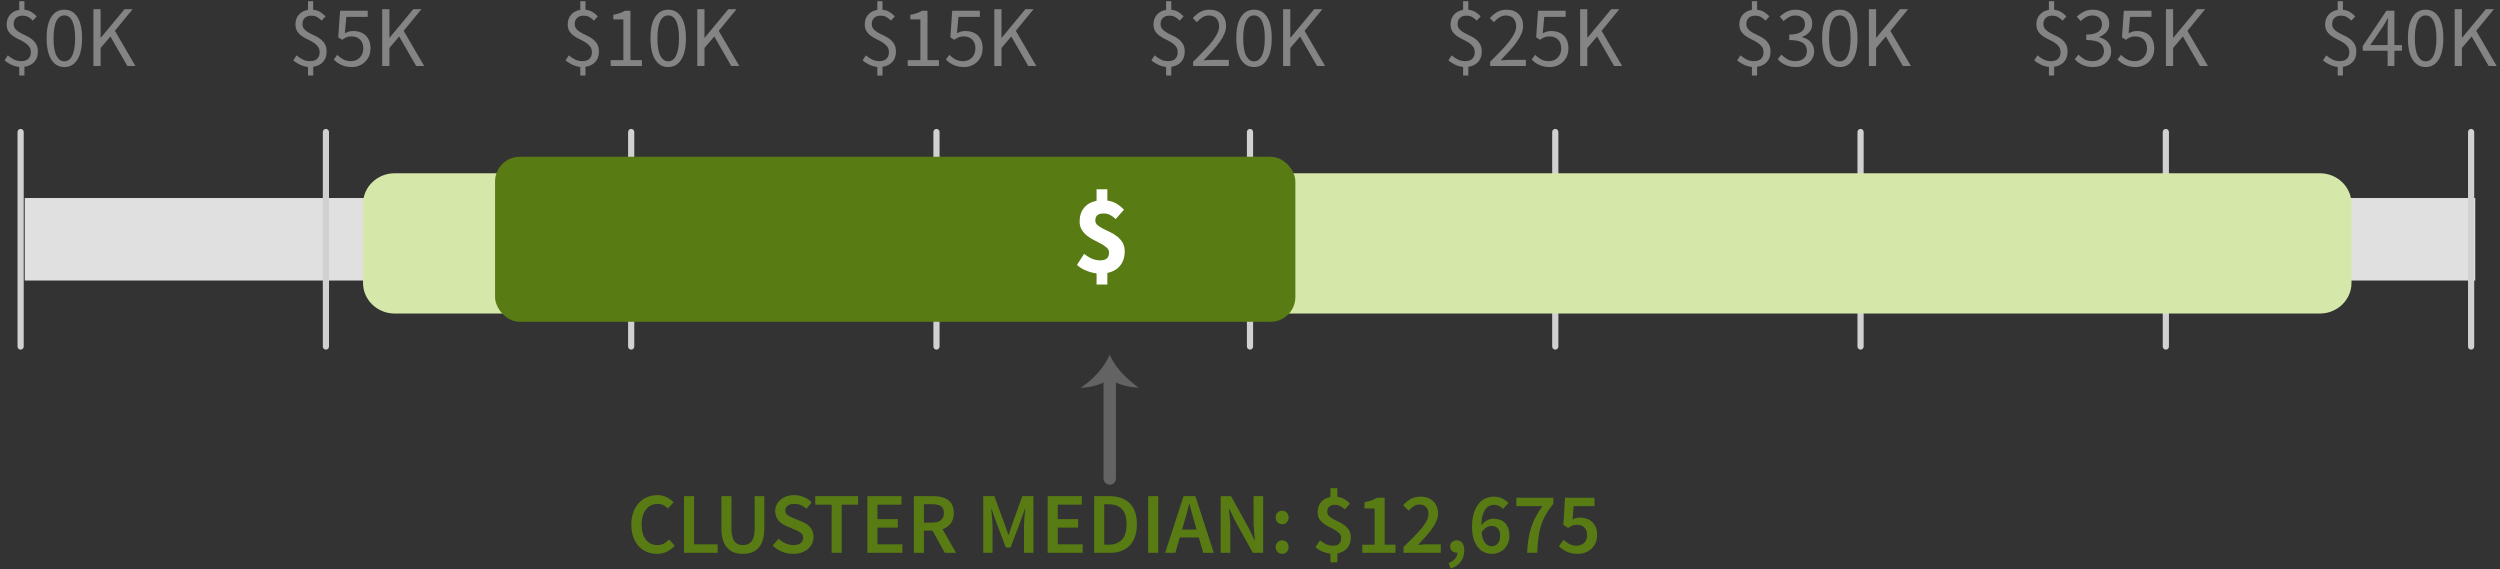 <?xml version="1.0" encoding="UTF-8"?>
<svg width="303px" height="69px" viewBox="0 0 303 69" version="1.1" xmlns="http://www.w3.org/2000/svg" xmlns:xlink="http://www.w3.org/1999/xlink">
    <rect x="0" y="0" width="303" height="69" fill="#333333" stroke="none"/>
    <!-- Generator: Sketch 59.1 (86144) - https://sketch.com -->
    <title>Income</title>
    <desc>Created with Sketch.</desc>
    <g id="Export-Outlined-SVG" stroke="none" stroke-width="1" fill="none" fill-rule="evenodd">
        <g id="7" transform="translate(-838, -216)">
            <g id="Income" transform="translate(838.546, 216.146)">
                <polygon id="Fill-1" fill="#E0E0E0" points="2.454 33.854 299.454 33.854 299.454 23.854 2.454 23.854"></polygon>
                <path d="M71.444,2.352 C71.248,2.163 71.057,2.016 70.872,1.911 C70.686,1.806 70.45,1.754 70.163,1.754 C69.841,1.754 69.586,1.844 69.397,2.026 C69.207,2.209 69.113,2.453 69.113,2.761 C69.113,3.014 69.185,3.22 69.328,3.381 C69.472,3.542 69.652,3.684 69.869,3.806 C70.086,3.929 70.322,4.048 70.578,4.163 C70.833,4.279 71.069,4.419 71.287,4.583 C71.504,4.748 71.684,4.951 71.827,5.192 C71.971,5.434 72.043,5.743 72.043,6.122 C72.043,6.626 71.897,7.038 71.607,7.361 C71.316,7.683 70.919,7.878 70.415,7.949 L70.415,9.009 L69.785,9.009 L69.785,7.97 C69.449,7.934 69.124,7.842 68.808,7.691 C68.493,7.541 68.224,7.364 68,7.161 L68.399,6.562 C68.623,6.759 68.87,6.925 69.139,7.061 C69.409,7.198 69.704,7.266 70.026,7.266 C70.419,7.266 70.711,7.168 70.903,6.972 C71.096,6.776 71.192,6.514 71.192,6.184 C71.192,5.904 71.12,5.672 70.977,5.486 C70.833,5.301 70.653,5.14 70.436,5.003 C70.219,4.867 69.983,4.739 69.727,4.62 C69.472,4.501 69.236,4.365 69.019,4.21 C68.801,4.056 68.621,3.869 68.478,3.649 C68.334,3.428 68.263,3.147 68.263,2.804 C68.263,2.334 68.401,1.944 68.677,1.633 C68.954,1.321 69.323,1.127 69.785,1.05 L69.785,1.42108547e-14 L70.415,1.42108547e-14 L70.415,1.04 C70.751,1.075 71.036,1.165 71.271,1.312 C71.505,1.46 71.717,1.634 71.906,1.837 L71.444,2.352 Z M73.472,7.14 L75.005,7.14 L75.005,2.205 L73.787,2.205 L73.787,1.649 C74.095,1.592 74.363,1.524 74.59,1.444 C74.818,1.363 75.022,1.267 75.204,1.155 L75.866,1.155 L75.866,7.14 L77.252,7.14 L77.252,7.854 L73.472,7.854 L73.472,7.14 Z M80.445,7.98 C79.766,7.98 79.238,7.679 78.86,7.077 C78.482,6.475 78.293,5.611 78.293,4.484 C78.293,3.356 78.482,2.499 78.86,1.911 C79.238,1.323 79.766,1.029 80.445,1.029 C81.118,1.029 81.642,1.323 82.02,1.911 C82.399,2.499 82.588,3.356 82.588,4.484 C82.588,5.611 82.399,6.475 82.02,7.077 C81.642,7.679 81.118,7.98 80.445,7.98 Z M80.445,7.287 C80.642,7.287 80.818,7.233 80.976,7.124 C81.133,7.016 81.27,6.848 81.385,6.62 C81.501,6.393 81.59,6.102 81.653,5.749 C81.716,5.395 81.748,4.974 81.748,4.484 C81.748,3.993 81.716,3.574 81.653,3.224 C81.59,2.873 81.501,2.588 81.385,2.368 C81.27,2.147 81.133,1.985 80.976,1.879 C80.818,1.774 80.642,1.722 80.445,1.722 C80.249,1.722 80.071,1.774 79.91,1.879 C79.749,1.985 79.611,2.147 79.495,2.368 C79.38,2.588 79.291,2.873 79.228,3.224 C79.164,3.574 79.133,3.993 79.133,4.484 C79.133,5.464 79.254,6.176 79.495,6.62 C79.737,7.065 80.053,7.287 80.445,7.287 Z M83.965,0.966 L84.836,0.966 L84.836,4.42 L84.868,4.42 L87.734,0.966 L88.721,0.966 L86.569,3.591 L89.057,7.854 L88.081,7.854 L86.022,4.274 L84.836,5.67 L84.836,7.854 L83.965,7.854 L83.965,0.966 Z" id="$10K" fill="#848484" fill-rule="nonzero"></path>
                <path d="M107.444,2.352 C107.248,2.163 107.057,2.016 106.872,1.911 C106.686,1.806 106.45,1.754 106.163,1.754 C105.841,1.754 105.586,1.844 105.397,2.026 C105.207,2.209 105.113,2.453 105.113,2.761 C105.113,3.014 105.185,3.22 105.328,3.381 C105.472,3.542 105.652,3.684 105.869,3.806 C106.086,3.929 106.322,4.048 106.578,4.163 C106.833,4.279 107.069,4.419 107.287,4.583 C107.504,4.748 107.684,4.951 107.827,5.192 C107.971,5.434 108.043,5.743 108.043,6.122 C108.043,6.626 107.897,7.038 107.607,7.361 C107.316,7.683 106.919,7.878 106.415,7.949 L106.415,9.009 L105.785,9.009 L105.785,7.97 C105.449,7.934 105.124,7.842 104.808,7.691 C104.493,7.541 104.224,7.364 104,7.161 L104.399,6.562 C104.623,6.759 104.87,6.925 105.139,7.061 C105.409,7.198 105.704,7.266 106.026,7.266 C106.419,7.266 106.711,7.168 106.903,6.972 C107.096,6.776 107.192,6.514 107.192,6.184 C107.192,5.904 107.12,5.672 106.977,5.486 C106.833,5.301 106.653,5.14 106.436,5.003 C106.219,4.867 105.983,4.739 105.727,4.62 C105.472,4.501 105.236,4.365 105.019,4.21 C104.801,4.056 104.621,3.869 104.478,3.649 C104.334,3.428 104.263,3.147 104.263,2.804 C104.263,2.334 104.401,1.944 104.677,1.633 C104.954,1.321 105.323,1.127 105.785,1.05 L105.785,1.42108547e-14 L106.415,1.42108547e-14 L106.415,1.04 C106.751,1.075 107.036,1.165 107.271,1.312 C107.505,1.46 107.717,1.634 107.906,1.837 L107.444,2.352 Z M109.472,7.14 L111.005,7.14 L111.005,2.205 L109.787,2.205 L109.787,1.649 C110.095,1.592 110.363,1.524 110.59,1.444 C110.818,1.363 111.022,1.267 111.204,1.155 L111.866,1.155 L111.866,7.14 L113.252,7.14 L113.252,7.854 L109.472,7.854 L109.472,7.14 Z M114.513,6.5 C114.71,6.703 114.942,6.881 115.212,7.035 C115.481,7.189 115.812,7.266 116.204,7.266 C116.407,7.266 116.598,7.229 116.776,7.156 C116.955,7.082 117.11,6.979 117.243,6.846 C117.377,6.713 117.481,6.552 117.558,6.363 C117.635,6.174 117.674,5.964 117.674,5.733 C117.674,5.271 117.545,4.911 117.285,4.652 C117.026,4.392 116.68,4.263 116.246,4.263 C116.015,4.263 115.817,4.298 115.653,4.368 C115.488,4.438 115.305,4.539 115.102,4.673 L114.639,4.378 L114.86,1.155 L118.21,1.155 L118.21,1.901 L115.616,1.901 L115.438,3.885 C115.599,3.801 115.759,3.735 115.921,3.686 C116.082,3.636 116.263,3.612 116.466,3.612 C116.754,3.612 117.023,3.654 117.275,3.738 C117.527,3.822 117.747,3.95 117.936,4.121 C118.126,4.293 118.274,4.51 118.383,4.772 C118.491,5.035 118.546,5.348 118.546,5.712 C118.546,6.076 118.483,6.398 118.356,6.678 C118.23,6.958 118.063,7.194 117.853,7.387 C117.642,7.579 117.403,7.726 117.133,7.828 C116.864,7.929 116.582,7.98 116.288,7.98 C116.022,7.98 115.779,7.954 115.558,7.901 C115.338,7.849 115.138,7.781 114.96,7.697 C114.781,7.612 114.62,7.516 114.477,7.408 C114.333,7.299 114.206,7.186 114.094,7.066 L114.513,6.5 Z M119.965,0.966 L120.836,0.966 L120.836,4.42 L120.868,4.42 L123.734,0.966 L124.721,0.966 L122.569,3.591 L125.057,7.854 L124.081,7.854 L122.022,4.274 L120.836,5.67 L120.836,7.854 L119.965,7.854 L119.965,0.966 Z" id="$15K" fill="#848484" fill-rule="nonzero"></path>
                <path d="M38.444,2.352 C38.248,2.163 38.057,2.016 37.872,1.911 C37.686,1.806 37.45,1.754 37.163,1.754 C36.841,1.754 36.586,1.844 36.397,2.026 C36.207,2.209 36.113,2.453 36.113,2.761 C36.113,3.014 36.185,3.22 36.328,3.381 C36.472,3.542 36.652,3.684 36.869,3.806 C37.086,3.929 37.322,4.048 37.578,4.163 C37.833,4.279 38.069,4.419 38.286,4.583 C38.504,4.748 38.684,4.951 38.827,5.192 C38.971,5.434 39.042,5.743 39.042,6.122 C39.042,6.626 38.897,7.038 38.607,7.361 C38.316,7.683 37.919,7.878 37.415,7.949 L37.415,9.009 L36.785,9.009 L36.785,7.97 C36.449,7.934 36.124,7.842 35.809,7.691 C35.493,7.541 35.224,7.364 35,7.161 L35.399,6.562 C35.623,6.759 35.87,6.925 36.139,7.061 C36.409,7.198 36.704,7.266 37.026,7.266 C37.419,7.266 37.711,7.168 37.903,6.972 C38.096,6.776 38.192,6.514 38.192,6.184 C38.192,5.904 38.12,5.672 37.977,5.486 C37.833,5.301 37.653,5.14 37.436,5.003 C37.219,4.867 36.983,4.739 36.727,4.62 C36.472,4.501 36.236,4.365 36.019,4.21 C35.801,4.056 35.621,3.869 35.478,3.649 C35.334,3.428 35.263,3.147 35.263,2.804 C35.263,2.334 35.401,1.944 35.677,1.633 C35.954,1.321 36.323,1.127 36.785,1.05 L36.785,1.42108547e-14 L37.415,1.42108547e-14 L37.415,1.04 C37.751,1.075 38.036,1.165 38.271,1.312 C38.505,1.46 38.717,1.634 38.906,1.837 L38.444,2.352 Z M40.325,6.5 C40.521,6.703 40.754,6.881 41.023,7.035 C41.293,7.189 41.623,7.266 42.016,7.266 C42.219,7.266 42.409,7.229 42.588,7.156 C42.766,7.082 42.922,6.979 43.055,6.846 C43.188,6.713 43.293,6.552 43.37,6.363 C43.447,6.174 43.486,5.964 43.486,5.733 C43.486,5.271 43.356,4.911 43.097,4.652 C42.838,4.392 42.492,4.263 42.057,4.263 C41.826,4.263 41.629,4.298 41.464,4.368 C41.3,4.438 41.116,4.539 40.913,4.673 L40.451,4.378 L40.672,1.155 L44.021,1.155 L44.021,1.901 L41.428,1.901 L41.249,3.885 C41.41,3.801 41.571,3.735 41.732,3.686 C41.893,3.636 42.075,3.612 42.278,3.612 C42.565,3.612 42.834,3.654 43.087,3.738 C43.339,3.822 43.559,3.95 43.748,4.121 C43.937,4.293 44.086,4.51 44.194,4.772 C44.303,5.035 44.357,5.348 44.357,5.712 C44.357,6.076 44.294,6.398 44.168,6.678 C44.042,6.958 43.874,7.194 43.664,7.387 C43.454,7.579 43.214,7.726 42.945,7.828 C42.675,7.929 42.394,7.98 42.099,7.98 C41.833,7.98 41.59,7.954 41.37,7.901 C41.149,7.849 40.95,7.781 40.771,7.697 C40.593,7.612 40.432,7.516 40.288,7.408 C40.145,7.299 40.017,7.186 39.905,7.066 L40.325,6.5 Z M45.776,0.966 L46.648,0.966 L46.648,4.42 L46.679,4.42 L49.545,0.966 L50.532,0.966 L48.38,3.591 L50.868,7.854 L49.892,7.854 L47.834,4.274 L46.648,5.67 L46.648,7.854 L45.776,7.854 L45.776,0.966 Z" id="$5K" fill="#848484" fill-rule="nonzero"></path>
                <path d="M3.444,2.352 C3.248,2.163 3.057,2.016 2.872,1.911 C2.686,1.806 2.45,1.754 2.163,1.754 C1.841,1.754 1.586,1.844 1.397,2.026 C1.207,2.209 1.113,2.453 1.113,2.761 C1.113,3.014 1.185,3.22 1.328,3.381 C1.472,3.542 1.652,3.684 1.869,3.806 C2.086,3.929 2.322,4.048 2.578,4.163 C2.833,4.279 3.069,4.419 3.287,4.583 C3.504,4.748 3.684,4.951 3.827,5.192 C3.971,5.434 4.043,5.743 4.043,6.122 C4.043,6.626 3.897,7.038 3.607,7.361 C3.316,7.683 2.919,7.878 2.415,7.949 L2.415,9.009 L1.785,9.009 L1.785,7.97 C1.449,7.934 1.124,7.842 0.808,7.691 C0.493,7.541 0.224,7.364 0,7.161 L0.399,6.562 C0.623,6.759 0.87,6.925 1.139,7.061 C1.409,7.198 1.704,7.266 2.026,7.266 C2.419,7.266 2.711,7.168 2.903,6.972 C3.096,6.776 3.192,6.514 3.192,6.184 C3.192,5.904 3.12,5.672 2.977,5.486 C2.833,5.301 2.653,5.14 2.436,5.003 C2.219,4.867 1.983,4.739 1.727,4.62 C1.472,4.501 1.236,4.365 1.018,4.21 C0.801,4.056 0.621,3.869 0.478,3.649 C0.334,3.428 0.263,3.147 0.263,2.804 C0.263,2.334 0.401,1.944 0.677,1.633 C0.954,1.321 1.323,1.127 1.785,1.05 L1.785,1.42108547e-14 L2.415,1.42108547e-14 L2.415,1.04 C2.751,1.075 3.036,1.165 3.271,1.312 C3.505,1.46 3.717,1.634 3.906,1.837 L3.444,2.352 Z M7.257,7.98 C6.578,7.98 6.05,7.679 5.671,7.077 C5.293,6.475 5.104,5.611 5.104,4.484 C5.104,3.356 5.293,2.499 5.671,1.911 C6.05,1.323 6.578,1.029 7.257,1.029 C7.929,1.029 8.454,1.323 8.832,1.911 C9.21,2.499 9.399,3.356 9.399,4.484 C9.399,5.611 9.21,6.475 8.832,7.077 C8.454,7.679 7.929,7.98 7.257,7.98 Z M7.257,7.287 C7.453,7.287 7.63,7.233 7.787,7.124 C7.945,7.016 8.081,6.848 8.197,6.62 C8.312,6.393 8.401,6.102 8.464,5.749 C8.528,5.395 8.559,4.974 8.559,4.484 C8.559,3.993 8.528,3.574 8.464,3.224 C8.401,2.873 8.312,2.588 8.197,2.368 C8.081,2.147 7.945,1.985 7.787,1.879 C7.63,1.774 7.453,1.722 7.257,1.722 C7.061,1.722 6.883,1.774 6.721,1.879 C6.56,1.985 6.422,2.147 6.307,2.368 C6.191,2.588 6.102,2.873 6.039,3.224 C5.976,3.574 5.944,3.993 5.944,4.484 C5.944,5.464 6.065,6.176 6.307,6.62 C6.548,7.065 6.865,7.287 7.257,7.287 Z M10.776,0.966 L11.648,0.966 L11.648,4.42 L11.679,4.42 L14.546,0.966 L15.533,0.966 L13.38,3.591 L15.868,7.854 L14.892,7.854 L12.834,4.274 L11.648,5.67 L11.648,7.854 L10.776,7.854 L10.776,0.966 Z" id="$0K" fill="#848484" fill-rule="nonzero"></path>
                <path d="M213.444,2.352 C213.248,2.163 213.057,2.016 212.872,1.911 C212.686,1.806 212.45,1.754 212.163,1.754 C211.841,1.754 211.586,1.844 211.397,2.026 C211.207,2.209 211.113,2.453 211.113,2.761 C211.113,3.014 211.185,3.22 211.328,3.381 C211.472,3.542 211.652,3.684 211.869,3.806 C212.086,3.929 212.322,4.048 212.578,4.163 C212.833,4.279 213.069,4.419 213.286,4.583 C213.504,4.748 213.684,4.951 213.827,5.192 C213.971,5.434 214.042,5.743 214.042,6.122 C214.042,6.626 213.897,7.038 213.607,7.361 C213.316,7.683 212.919,7.878 212.415,7.949 L212.415,9.009 L211.785,9.009 L211.785,7.97 C211.449,7.934 211.124,7.842 210.809,7.691 C210.493,7.541 210.224,7.364 210,7.161 L210.399,6.562 C210.623,6.759 210.87,6.925 211.139,7.061 C211.409,7.198 211.704,7.266 212.026,7.266 C212.419,7.266 212.711,7.168 212.903,6.972 C213.096,6.776 213.192,6.514 213.192,6.184 C213.192,5.904 213.12,5.672 212.977,5.486 C212.833,5.301 212.653,5.14 212.436,5.003 C212.219,4.867 211.983,4.739 211.727,4.62 C211.472,4.501 211.236,4.365 211.018,4.21 C210.801,4.056 210.621,3.869 210.478,3.649 C210.334,3.428 210.262,3.147 210.262,2.804 C210.262,2.334 210.401,1.944 210.677,1.633 C210.954,1.321 211.323,1.127 211.785,1.05 L211.785,1.42108547e-14 L212.415,1.42108547e-14 L212.415,1.04 C212.751,1.075 213.036,1.165 213.271,1.312 C213.505,1.46 213.717,1.634 213.906,1.837 L213.444,2.352 Z M215.357,6.468 C215.56,6.678 215.796,6.863 216.065,7.024 C216.335,7.186 216.669,7.266 217.068,7.266 C217.474,7.266 217.806,7.156 218.065,6.935 C218.325,6.715 218.454,6.416 218.454,6.037 C218.454,5.841 218.417,5.661 218.344,5.497 C218.27,5.332 218.15,5.191 217.982,5.072 C217.813,4.952 217.593,4.862 217.32,4.798 C217.047,4.735 216.711,4.704 216.312,4.704 L216.312,4.043 C216.669,4.043 216.968,4.011 217.21,3.948 C217.451,3.885 217.647,3.798 217.798,3.686 C217.948,3.573 218.055,3.441 218.118,3.287 C218.181,3.132 218.213,2.968 218.213,2.793 C218.213,2.464 218.109,2.205 217.903,2.016 C217.696,1.827 217.415,1.732 217.058,1.732 C216.777,1.732 216.52,1.795 216.286,1.921 C216.051,2.048 215.833,2.212 215.63,2.415 L215.167,1.869 C215.427,1.624 215.712,1.423 216.023,1.265 C216.335,1.108 216.69,1.029 217.089,1.029 C217.383,1.029 217.652,1.067 217.898,1.145 C218.143,1.222 218.354,1.332 218.533,1.475 C218.711,1.619 218.85,1.795 218.947,2.006 C219.046,2.216 219.095,2.457 219.095,2.73 C219.095,3.136 218.983,3.468 218.758,3.728 C218.534,3.987 218.241,4.186 217.876,4.326 L217.876,4.368 C218.08,4.417 218.268,4.489 218.444,4.583 C218.619,4.678 218.772,4.797 218.905,4.94 C219.039,5.084 219.142,5.25 219.215,5.439 C219.289,5.628 219.326,5.838 219.326,6.069 C219.326,6.363 219.268,6.629 219.152,6.867 C219.037,7.105 218.879,7.306 218.68,7.471 C218.48,7.635 218.248,7.761 217.982,7.849 C217.715,7.936 217.429,7.98 217.12,7.98 C216.854,7.98 216.611,7.954 216.391,7.901 C216.17,7.849 215.969,7.779 215.787,7.691 C215.605,7.604 215.442,7.504 215.299,7.392 C215.155,7.28 215.028,7.161 214.916,7.035 L215.357,6.468 Z M222.446,7.98 C221.766,7.98 221.238,7.679 220.86,7.077 C220.482,6.475 220.293,5.611 220.293,4.484 C220.293,3.356 220.482,2.499 220.86,1.911 C221.238,1.323 221.766,1.029 222.446,1.029 C223.118,1.029 223.642,1.323 224.02,1.911 C224.399,2.499 224.588,3.356 224.588,4.484 C224.588,5.611 224.399,6.475 224.02,7.077 C223.642,7.679 223.118,7.98 222.446,7.98 Z M222.446,7.287 C222.642,7.287 222.818,7.233 222.976,7.124 C223.133,7.016 223.27,6.848 223.385,6.62 C223.501,6.393 223.59,6.102 223.653,5.749 C223.716,5.395 223.748,4.974 223.748,4.484 C223.748,3.993 223.716,3.574 223.653,3.224 C223.59,2.873 223.501,2.588 223.385,2.368 C223.27,2.147 223.133,1.985 222.976,1.879 C222.818,1.774 222.642,1.722 222.446,1.722 C222.249,1.722 222.071,1.774 221.91,1.879 C221.749,1.985 221.611,2.147 221.495,2.368 C221.38,2.588 221.291,2.873 221.227,3.224 C221.165,3.574 221.133,3.993 221.133,4.484 C221.133,5.464 221.254,6.176 221.495,6.62 C221.737,7.065 222.053,7.287 222.446,7.287 Z M225.964,0.966 L226.836,0.966 L226.836,4.42 L226.868,4.42 L229.734,0.966 L230.721,0.966 L228.569,3.591 L231.057,7.854 L230.081,7.854 L228.023,4.274 L226.836,5.67 L226.836,7.854 L225.964,7.854 L225.964,0.966 Z" id="$30K" fill="#848484" fill-rule="nonzero"></path>
                <path d="M249.444,2.352 C249.248,2.163 249.057,2.016 248.872,1.911 C248.686,1.806 248.45,1.754 248.163,1.754 C247.841,1.754 247.586,1.844 247.397,2.026 C247.207,2.209 247.113,2.453 247.113,2.761 C247.113,3.014 247.185,3.22 247.328,3.381 C247.472,3.542 247.652,3.684 247.869,3.806 C248.086,3.929 248.322,4.048 248.578,4.163 C248.833,4.279 249.069,4.419 249.286,4.583 C249.504,4.748 249.684,4.951 249.827,5.192 C249.971,5.434 250.042,5.743 250.042,6.122 C250.042,6.626 249.897,7.038 249.607,7.361 C249.316,7.683 248.919,7.878 248.415,7.949 L248.415,9.009 L247.785,9.009 L247.785,7.97 C247.449,7.934 247.124,7.842 246.809,7.691 C246.493,7.541 246.224,7.364 246,7.161 L246.399,6.562 C246.623,6.759 246.87,6.925 247.139,7.061 C247.409,7.198 247.704,7.266 248.026,7.266 C248.419,7.266 248.711,7.168 248.903,6.972 C249.096,6.776 249.192,6.514 249.192,6.184 C249.192,5.904 249.12,5.672 248.977,5.486 C248.833,5.301 248.653,5.14 248.436,5.003 C248.219,4.867 247.983,4.739 247.727,4.62 C247.472,4.501 247.236,4.365 247.018,4.21 C246.801,4.056 246.621,3.869 246.478,3.649 C246.334,3.428 246.262,3.147 246.262,2.804 C246.262,2.334 246.401,1.944 246.677,1.633 C246.954,1.321 247.323,1.127 247.785,1.05 L247.785,1.42108547e-14 L248.415,1.42108547e-14 L248.415,1.04 C248.751,1.075 249.036,1.165 249.271,1.312 C249.505,1.46 249.717,1.634 249.906,1.837 L249.444,2.352 Z M251.357,6.468 C251.56,6.678 251.796,6.863 252.065,7.024 C252.335,7.186 252.669,7.266 253.068,7.266 C253.474,7.266 253.806,7.156 254.065,6.935 C254.325,6.715 254.454,6.416 254.454,6.037 C254.454,5.841 254.417,5.661 254.344,5.497 C254.27,5.332 254.15,5.191 253.982,5.072 C253.813,4.952 253.593,4.862 253.32,4.798 C253.047,4.735 252.711,4.704 252.312,4.704 L252.312,4.043 C252.669,4.043 252.968,4.011 253.21,3.948 C253.451,3.885 253.647,3.798 253.798,3.686 C253.948,3.573 254.055,3.441 254.118,3.287 C254.181,3.132 254.213,2.968 254.213,2.793 C254.213,2.464 254.109,2.205 253.903,2.016 C253.696,1.827 253.415,1.732 253.058,1.732 C252.777,1.732 252.52,1.795 252.286,1.921 C252.051,2.048 251.833,2.212 251.63,2.415 L251.167,1.869 C251.427,1.624 251.712,1.423 252.023,1.265 C252.335,1.108 252.69,1.029 253.089,1.029 C253.383,1.029 253.652,1.067 253.898,1.145 C254.143,1.222 254.354,1.332 254.533,1.475 C254.711,1.619 254.85,1.795 254.947,2.006 C255.046,2.216 255.095,2.457 255.095,2.73 C255.095,3.136 254.983,3.468 254.758,3.728 C254.534,3.987 254.241,4.186 253.876,4.326 L253.876,4.368 C254.08,4.417 254.268,4.489 254.444,4.583 C254.619,4.678 254.772,4.797 254.905,4.94 C255.039,5.084 255.142,5.25 255.215,5.439 C255.289,5.628 255.326,5.838 255.326,6.069 C255.326,6.363 255.268,6.629 255.152,6.867 C255.037,7.105 254.879,7.306 254.68,7.471 C254.48,7.635 254.248,7.761 253.982,7.849 C253.715,7.936 253.429,7.98 253.12,7.98 C252.854,7.98 252.611,7.954 252.391,7.901 C252.17,7.849 251.969,7.779 251.787,7.691 C251.605,7.604 251.442,7.504 251.299,7.392 C251.155,7.28 251.028,7.161 250.916,7.035 L251.357,6.468 Z M256.514,6.5 C256.71,6.703 256.942,6.881 257.212,7.035 C257.481,7.189 257.812,7.266 258.204,7.266 C258.407,7.266 258.598,7.229 258.776,7.156 C258.955,7.082 259.11,6.979 259.243,6.846 C259.377,6.713 259.481,6.552 259.558,6.363 C259.635,6.174 259.674,5.964 259.674,5.733 C259.674,5.271 259.545,4.911 259.286,4.652 C259.026,4.392 258.68,4.263 258.246,4.263 C258.015,4.263 257.817,4.298 257.653,4.368 C257.488,4.438 257.305,4.539 257.101,4.673 L256.639,4.378 L256.86,1.155 L260.209,1.155 L260.209,1.901 L257.616,1.901 L257.438,3.885 C257.599,3.801 257.759,3.735 257.921,3.686 C258.082,3.636 258.263,3.612 258.466,3.612 C258.754,3.612 259.023,3.654 259.275,3.738 C259.527,3.822 259.747,3.95 259.937,4.121 C260.126,4.293 260.274,4.51 260.383,4.772 C260.491,5.035 260.546,5.348 260.546,5.712 C260.546,6.076 260.483,6.398 260.356,6.678 C260.23,6.958 260.063,7.194 259.853,7.387 C259.642,7.579 259.403,7.726 259.133,7.828 C258.864,7.929 258.582,7.98 258.288,7.98 C258.022,7.98 257.779,7.954 257.558,7.901 C257.338,7.849 257.138,7.781 256.96,7.697 C256.781,7.612 256.62,7.516 256.477,7.408 C256.333,7.299 256.206,7.186 256.094,7.066 L256.514,6.5 Z M261.964,0.966 L262.836,0.966 L262.836,4.42 L262.868,4.42 L265.734,0.966 L266.721,0.966 L264.568,3.591 L267.057,7.854 L266.08,7.854 L264.022,4.274 L262.836,5.67 L262.836,7.854 L261.964,7.854 L261.964,0.966 Z" id="$35K" fill="#848484" fill-rule="nonzero"></path>
                <path d="M142.444,2.352 C142.248,2.163 142.057,2.016 141.872,1.911 C141.686,1.806 141.45,1.754 141.163,1.754 C140.841,1.754 140.586,1.844 140.397,2.026 C140.207,2.209 140.113,2.453 140.113,2.761 C140.113,3.014 140.185,3.22 140.328,3.381 C140.472,3.542 140.652,3.684 140.869,3.806 C141.086,3.929 141.322,4.048 141.578,4.163 C141.833,4.279 142.069,4.419 142.286,4.583 C142.504,4.748 142.684,4.951 142.827,5.192 C142.971,5.434 143.042,5.743 143.042,6.122 C143.042,6.626 142.897,7.038 142.607,7.361 C142.316,7.683 141.919,7.878 141.415,7.949 L141.415,9.009 L140.785,9.009 L140.785,7.97 C140.449,7.934 140.124,7.842 139.809,7.691 C139.493,7.541 139.224,7.364 139,7.161 L139.399,6.562 C139.623,6.759 139.87,6.925 140.139,7.061 C140.409,7.198 140.704,7.266 141.026,7.266 C141.419,7.266 141.711,7.168 141.903,6.972 C142.096,6.776 142.192,6.514 142.192,6.184 C142.192,5.904 142.12,5.672 141.977,5.486 C141.833,5.301 141.653,5.14 141.436,5.003 C141.219,4.867 140.983,4.739 140.727,4.62 C140.472,4.501 140.236,4.365 140.018,4.21 C139.801,4.056 139.621,3.869 139.478,3.649 C139.334,3.428 139.262,3.147 139.262,2.804 C139.262,2.334 139.401,1.944 139.677,1.633 C139.954,1.321 140.323,1.127 140.785,1.05 L140.785,1.42108547e-14 L141.415,1.42108547e-14 L141.415,1.04 C141.751,1.075 142.036,1.165 142.271,1.312 C142.505,1.46 142.717,1.634 142.906,1.837 L142.444,2.352 Z M144.062,7.854 L144.062,7.34 L144.909,6.485 C145.084,6.307 145.25,6.137 145.406,5.974 C145.799,5.568 146.127,5.192 146.393,4.846 C146.66,4.499 146.862,4.181 147.002,3.89 C147.143,3.6 147.213,3.318 147.213,3.045 C147.213,2.66 147.108,2.345 146.898,2.1 C146.687,1.855 146.369,1.732 145.942,1.732 C145.662,1.732 145.403,1.811 145.165,1.969 C144.927,2.126 144.71,2.317 144.514,2.541 L144.02,2.047 C144.301,1.739 144.598,1.493 144.913,1.307 C145.228,1.122 145.606,1.029 146.047,1.029 C146.67,1.029 147.16,1.209 147.517,1.57 C147.874,1.93 148.053,2.408 148.053,3.003 C148.053,3.318 147.984,3.635 147.848,3.953 C147.711,4.272 147.522,4.601 147.281,4.94 C147.039,5.28 146.752,5.633 146.42,6.001 C146.087,6.368 145.722,6.758 145.322,7.171 L145.889,7.13 L145.889,7.13 C146.086,7.115 146.271,7.109 146.446,7.109 L148.388,7.109 L148.388,7.854 L144.062,7.854 Z M151.446,7.98 C150.766,7.98 150.238,7.679 149.86,7.077 C149.482,6.475 149.293,5.611 149.293,4.484 C149.293,3.356 149.482,2.499 149.86,1.911 C150.238,1.323 150.766,1.029 151.446,1.029 C152.118,1.029 152.642,1.323 153.02,1.911 C153.399,2.499 153.588,3.356 153.588,4.484 C153.588,5.611 153.399,6.475 153.02,7.077 C152.642,7.679 152.118,7.98 151.446,7.98 Z M151.446,7.287 C151.642,7.287 151.818,7.233 151.976,7.124 C152.133,7.016 152.27,6.848 152.385,6.62 C152.501,6.393 152.59,6.102 152.653,5.749 C152.716,5.395 152.748,4.974 152.748,4.484 C152.748,3.993 152.716,3.574 152.653,3.224 C152.59,2.873 152.501,2.588 152.385,2.368 C152.27,2.147 152.133,1.985 151.976,1.879 C151.818,1.774 151.642,1.722 151.446,1.722 C151.249,1.722 151.071,1.774 150.91,1.879 C150.749,1.985 150.611,2.147 150.495,2.368 C150.38,2.588 150.291,2.873 150.227,3.224 C150.165,3.574 150.133,3.993 150.133,4.484 C150.133,5.464 150.254,6.176 150.495,6.62 C150.737,7.065 151.053,7.287 151.446,7.287 Z M154.964,0.966 L155.836,0.966 L155.836,4.42 L155.868,4.42 L158.734,0.966 L159.721,0.966 L157.569,3.591 L160.057,7.854 L159.081,7.854 L157.023,4.274 L155.836,5.67 L155.836,7.854 L154.964,7.854 L154.964,0.966 Z" id="$20K" fill="#848484" fill-rule="nonzero"></path>
                <path d="M178.444,2.352 C178.248,2.163 178.057,2.016 177.872,1.911 C177.686,1.806 177.45,1.754 177.163,1.754 C176.841,1.754 176.586,1.844 176.397,2.026 C176.207,2.209 176.113,2.453 176.113,2.761 C176.113,3.014 176.185,3.22 176.328,3.381 C176.472,3.542 176.652,3.684 176.869,3.806 C177.086,3.929 177.322,4.048 177.578,4.163 C177.833,4.279 178.069,4.419 178.286,4.583 C178.504,4.748 178.684,4.951 178.827,5.192 C178.971,5.434 179.042,5.743 179.042,6.122 C179.042,6.626 178.897,7.038 178.607,7.361 C178.316,7.683 177.919,7.878 177.415,7.949 L177.415,9.009 L176.785,9.009 L176.785,7.97 C176.449,7.934 176.124,7.842 175.809,7.691 C175.493,7.541 175.224,7.364 175,7.161 L175.399,6.562 C175.623,6.759 175.87,6.925 176.139,7.061 C176.409,7.198 176.704,7.266 177.026,7.266 C177.419,7.266 177.711,7.168 177.903,6.972 C178.096,6.776 178.192,6.514 178.192,6.184 C178.192,5.904 178.12,5.672 177.977,5.486 C177.833,5.301 177.653,5.14 177.436,5.003 C177.219,4.867 176.983,4.739 176.727,4.62 C176.472,4.501 176.236,4.365 176.018,4.21 C175.801,4.056 175.621,3.869 175.478,3.649 C175.334,3.428 175.262,3.147 175.262,2.804 C175.262,2.334 175.401,1.944 175.677,1.633 C175.954,1.321 176.323,1.127 176.785,1.05 L176.785,1.42108547e-14 L177.415,1.42108547e-14 L177.415,1.04 C177.751,1.075 178.036,1.165 178.271,1.312 C178.505,1.46 178.717,1.634 178.906,1.837 L178.444,2.352 Z M180.062,7.854 L180.062,7.34 L180.909,6.485 C181.084,6.307 181.25,6.137 181.406,5.974 C181.799,5.568 182.127,5.192 182.393,4.846 C182.66,4.499 182.862,4.181 183.002,3.89 C183.143,3.6 183.213,3.318 183.213,3.045 C183.213,2.66 183.108,2.345 182.898,2.1 C182.687,1.855 182.369,1.732 181.942,1.732 C181.662,1.732 181.403,1.811 181.165,1.969 C180.927,2.126 180.71,2.317 180.514,2.541 L180.02,2.047 C180.301,1.739 180.598,1.493 180.913,1.307 C181.228,1.122 181.606,1.029 182.047,1.029 C182.67,1.029 183.16,1.209 183.517,1.57 C183.874,1.93 184.053,2.408 184.053,3.003 C184.053,3.318 183.984,3.635 183.848,3.953 C183.711,4.272 183.522,4.601 183.281,4.94 C183.039,5.28 182.752,5.633 182.42,6.001 C182.087,6.368 181.722,6.758 181.322,7.171 L181.889,7.13 L181.889,7.13 C182.086,7.115 182.271,7.109 182.446,7.109 L184.388,7.109 L184.388,7.854 L180.062,7.854 Z M185.513,6.5 C185.71,6.703 185.942,6.881 186.212,7.035 C186.481,7.189 186.812,7.266 187.204,7.266 C187.407,7.266 187.598,7.229 187.776,7.156 C187.955,7.082 188.11,6.979 188.244,6.846 C188.377,6.713 188.482,6.552 188.559,6.363 C188.636,6.174 188.674,5.964 188.674,5.733 C188.674,5.271 188.545,4.911 188.286,4.652 C188.026,4.392 187.68,4.263 187.246,4.263 C187.015,4.263 186.817,4.298 186.653,4.368 C186.488,4.438 186.305,4.539 186.101,4.673 L185.639,4.378 L185.86,1.155 L189.209,1.155 L189.209,1.901 L186.616,1.901 L186.438,3.885 C186.599,3.801 186.759,3.735 186.921,3.686 C187.082,3.636 187.263,3.612 187.466,3.612 C187.754,3.612 188.023,3.654 188.275,3.738 C188.527,3.822 188.747,3.95 188.936,4.121 C189.126,4.293 189.274,4.51 189.383,4.772 C189.491,5.035 189.546,5.348 189.546,5.712 C189.546,6.076 189.483,6.398 189.357,6.678 C189.23,6.958 189.063,7.194 188.852,7.387 C188.642,7.579 188.403,7.726 188.133,7.828 C187.864,7.929 187.582,7.98 187.288,7.98 C187.022,7.98 186.779,7.954 186.558,7.901 C186.338,7.849 186.138,7.781 185.96,7.697 C185.781,7.612 185.62,7.516 185.477,7.408 C185.333,7.299 185.206,7.186 185.094,7.066 L185.513,6.5 Z M190.964,0.966 L191.836,0.966 L191.836,4.42 L191.868,4.42 L194.734,0.966 L195.721,0.966 L193.569,3.591 L196.057,7.854 L195.081,7.854 L193.023,4.274 L191.836,5.67 L191.836,7.854 L190.964,7.854 L190.964,0.966 Z" id="$25K" fill="#848484" fill-rule="nonzero"></path>
                <path d="M284.444,2.352 C284.248,2.163 284.057,2.016 283.872,1.911 C283.686,1.806 283.45,1.754 283.163,1.754 C282.841,1.754 282.586,1.844 282.397,2.026 C282.207,2.209 282.113,2.453 282.113,2.761 C282.113,3.014 282.185,3.22 282.328,3.381 C282.472,3.542 282.652,3.684 282.869,3.806 C283.086,3.929 283.322,4.048 283.578,4.163 C283.833,4.279 284.069,4.419 284.286,4.583 C284.504,4.748 284.684,4.951 284.827,5.192 C284.971,5.434 285.043,5.743 285.043,6.122 C285.043,6.626 284.897,7.038 284.607,7.361 C284.316,7.683 283.919,7.878 283.415,7.949 L283.415,9.009 L282.785,9.009 L282.785,7.97 C282.449,7.934 282.124,7.842 281.808,7.691 C281.493,7.541 281.224,7.364 281,7.161 L281.399,6.562 C281.623,6.759 281.87,6.925 282.139,7.061 C282.409,7.198 282.704,7.266 283.026,7.266 C283.419,7.266 283.711,7.168 283.903,6.972 C284.096,6.776 284.192,6.514 284.192,6.184 C284.192,5.904 284.12,5.672 283.977,5.486 C283.833,5.301 283.653,5.14 283.436,5.003 C283.219,4.867 282.983,4.739 282.727,4.62 C282.472,4.501 282.236,4.365 282.019,4.21 C281.801,4.056 281.621,3.869 281.478,3.649 C281.334,3.428 281.262,3.147 281.262,2.804 C281.262,2.334 281.401,1.944 281.677,1.633 C281.954,1.321 282.323,1.127 282.785,1.05 L282.785,1.42108547e-14 L283.415,1.42108547e-14 L283.415,1.04 C283.751,1.075 284.036,1.165 284.271,1.312 C284.505,1.46 284.717,1.634 284.906,1.837 L284.444,2.352 Z M286.735,5.313 L288.834,5.313 L288.834,3.37 C288.834,3.234 288.837,3.079 288.843,2.905 L288.867,2.377 C288.873,2.269 288.88,2.17 288.887,2.079 L288.845,2.079 C288.761,2.24 288.673,2.397 288.582,2.551 L288.299,3.024 L288.299,3.024 L286.735,5.313 Z M290.567,6.006 L289.654,6.006 L289.654,7.854 L288.834,7.854 L288.834,6.006 L285.821,6.006 L285.821,5.439 L288.688,1.155 L289.654,1.155 L289.654,5.313 L290.567,5.313 L290.567,6.006 Z M293.445,7.98 C292.766,7.98 292.238,7.679 291.86,7.077 C291.482,6.475 291.293,5.611 291.293,4.484 C291.293,3.356 291.482,2.499 291.86,1.911 C292.238,1.323 292.766,1.029 293.445,1.029 C294.118,1.029 294.642,1.323 295.021,1.911 C295.399,2.499 295.587,3.356 295.587,4.484 C295.587,5.611 295.399,6.475 295.021,7.077 C294.642,7.679 294.118,7.98 293.445,7.98 Z M293.445,7.287 C293.642,7.287 293.818,7.233 293.976,7.124 C294.133,7.016 294.27,6.848 294.385,6.62 C294.501,6.393 294.59,6.102 294.653,5.749 C294.716,5.395 294.748,4.974 294.748,4.484 C294.748,3.993 294.716,3.574 294.653,3.224 C294.59,2.873 294.501,2.588 294.385,2.368 C294.27,2.147 294.133,1.985 293.976,1.879 C293.818,1.774 293.642,1.722 293.445,1.722 C293.249,1.722 293.071,1.774 292.91,1.879 C292.749,1.985 292.611,2.147 292.495,2.368 C292.38,2.588 292.291,2.873 292.228,3.224 C292.164,3.574 292.133,3.993 292.133,4.484 C292.133,5.464 292.254,6.176 292.495,6.62 C292.737,7.065 293.053,7.287 293.445,7.287 Z M296.964,0.966 L297.836,0.966 L297.836,4.42 L297.868,4.42 L300.734,0.966 L301.721,0.966 L299.568,3.591 L302.057,7.854 L301.08,7.854 L299.022,4.274 L297.836,5.67 L297.836,7.854 L296.964,7.854 L296.964,0.966 Z" id="$40K" fill="#848484" fill-rule="nonzero"></path>
                <path d="M2.329,41.854 L2.329,15.854 C2.329,15.647 2.161,15.479 1.954,15.479 C1.747,15.479 1.579,15.647 1.579,15.854 L1.579,41.854 C1.579,42.061 1.747,42.229 1.954,42.229 C2.161,42.229 2.329,42.061 2.329,41.854 Z" id="Stroke-4" fill="#D1D1D1" fill-rule="nonzero"></path>
                <path d="M76.329,41.854 L76.329,15.854 C76.329,15.647 76.161,15.479 75.954,15.479 C75.747,15.479 75.579,15.647 75.579,15.854 L75.579,41.854 C75.579,42.061 75.747,42.229 75.954,42.229 C76.161,42.229 76.329,42.061 76.329,41.854 Z" id="Stroke-5" fill="#D1D1D1" fill-rule="nonzero"></path>
                <path d="M39.329,41.854 L39.329,15.854 C39.329,15.647 39.161,15.479 38.954,15.479 C38.747,15.479 38.579,15.647 38.579,15.854 L38.579,41.854 C38.579,42.061 38.747,42.229 38.954,42.229 C39.161,42.229 39.329,42.061 39.329,41.854 Z" id="Stroke-6" fill="#D1D1D1" fill-rule="nonzero"></path>
                <path d="M113.329,41.854 L113.329,15.854 C113.329,15.647 113.161,15.479 112.954,15.479 C112.747,15.479 112.579,15.647 112.579,15.854 L112.579,41.854 C112.579,42.061 112.747,42.229 112.954,42.229 C113.161,42.229 113.329,42.061 113.329,41.854 Z" id="Stroke-7" fill="#D1D1D1" fill-rule="nonzero"></path>
                <path d="M188.329,41.854 L188.329,15.854 C188.329,15.647 188.161,15.479 187.954,15.479 C187.747,15.479 187.579,15.647 187.579,15.854 L187.579,41.854 C187.579,42.061 187.747,42.229 187.954,42.229 C188.161,42.229 188.329,42.061 188.329,41.854 Z" id="Stroke-8" fill="#D1D1D1" fill-rule="nonzero"></path>
                <path d="M262.329,41.854 L262.329,15.854 C262.329,15.647 262.161,15.479 261.954,15.479 C261.747,15.479 261.579,15.647 261.579,15.854 L261.579,41.854 C261.579,42.061 261.747,42.229 261.954,42.229 C262.161,42.229 262.329,42.061 262.329,41.854 Z" id="Stroke-9" fill="#D1D1D1" fill-rule="nonzero"></path>
                <path d="M151.329,41.854 L151.329,15.854 C151.329,15.647 151.161,15.479 150.954,15.479 C150.747,15.479 150.579,15.647 150.579,15.854 L150.579,41.854 C150.579,42.061 150.747,42.229 150.954,42.229 C151.161,42.229 151.329,42.061 151.329,41.854 Z" id="Stroke-10" fill="#D1D1D1" fill-rule="nonzero"></path>
                <path d="M225.329,41.854 L225.329,15.854 C225.329,15.647 225.161,15.479 224.954,15.479 C224.747,15.479 224.579,15.647 224.579,15.854 L224.579,41.854 C224.579,42.061 224.747,42.229 224.954,42.229 C225.161,42.229 225.329,42.061 225.329,41.854 Z" id="Stroke-11" fill="#D1D1D1" fill-rule="nonzero"></path>
                <path d="M299.329,41.854 L299.329,15.854 C299.329,15.647 299.161,15.479 298.954,15.479 C298.747,15.479 298.579,15.647 298.579,15.854 L298.579,41.854 C298.579,42.061 298.747,42.229 298.954,42.229 C299.161,42.229 299.329,42.061 299.329,41.854 Z" id="Stroke-12" fill="#D1D1D1" fill-rule="nonzero"></path>
                <path d="M280.629,37.854 L47.279,37.854 C45.175,37.854 43.454,36.191 43.454,34.158 L43.454,24.55 C43.454,22.517 45.175,20.854 47.279,20.854 L280.629,20.854 C282.733,20.854 284.454,22.517 284.454,24.55 L284.454,34.158 C284.454,36.191 282.733,37.854 280.629,37.854" id="Fill-16" fill="#D5E8AA"></path>
                <rect id="Rectangle" fill="#587C13" x="59.454" y="18.854" width="97" height="20" rx="3"></rect>
                <path d="M75.969,63.441 C75.969,62.881 76.051,62.379 76.215,61.935 C76.38,61.49 76.605,61.114 76.892,60.806 C77.18,60.498 77.515,60.264 77.9,60.102 C78.286,59.941 78.698,59.861 79.139,59.861 C79.56,59.861 79.936,59.948 80.268,60.123 C80.601,60.299 80.875,60.501 81.093,60.733 L80.41,61.489 C80.235,61.313 80.048,61.175 79.848,61.074 C79.649,60.972 79.416,60.922 79.15,60.922 C78.863,60.922 78.602,60.979 78.368,61.095 C78.133,61.21 77.93,61.375 77.759,61.588 C77.587,61.802 77.454,62.062 77.36,62.37 C77.265,62.679 77.218,63.025 77.218,63.41 C77.218,64.194 77.388,64.808 77.727,65.253 C78.067,65.697 78.527,65.919 79.108,65.919 C79.416,65.919 79.684,65.86 79.911,65.741 C80.139,65.622 80.35,65.454 80.546,65.237 L81.229,65.983 C80.949,66.305 80.631,66.551 80.273,66.723 C79.916,66.894 79.521,66.98 79.087,66.98 C78.646,66.98 78.237,66.903 77.859,66.749 C77.48,66.595 77.152,66.368 76.871,66.067 C76.591,65.765 76.371,65.395 76.21,64.954 C76.049,64.512 75.969,64.009 75.969,63.441 Z M82.359,59.987 L83.576,59.987 L83.576,65.825 L86.433,65.825 L86.433,66.854 L82.359,66.854 L82.359,59.987 Z M86.89,59.987 L88.108,59.987 L88.108,63.935 C88.108,64.306 88.141,64.619 88.208,64.875 C88.274,65.13 88.369,65.335 88.491,65.489 C88.614,65.643 88.759,65.753 88.927,65.82 C89.095,65.886 89.284,65.919 89.494,65.919 C89.704,65.919 89.896,65.886 90.072,65.82 C90.247,65.753 90.397,65.643 90.523,65.489 C90.649,65.335 90.747,65.13 90.817,64.875 C90.887,64.619 90.922,64.306 90.922,63.935 L90.922,59.987 L92.088,59.987 L92.088,63.84 C92.088,64.408 92.028,64.889 91.909,65.284 C91.79,65.68 91.617,66.003 91.389,66.255 C91.162,66.508 90.889,66.691 90.57,66.807 C90.252,66.922 89.893,66.98 89.494,66.98 C89.095,66.98 88.736,66.922 88.418,66.807 C88.099,66.691 87.826,66.508 87.599,66.255 C87.371,66.003 87.196,65.68 87.074,65.284 C86.951,64.889 86.89,64.408 86.89,63.84 L86.89,59.987 Z M93.816,65.142 C94.061,65.374 94.34,65.561 94.656,65.704 C94.971,65.848 95.285,65.919 95.6,65.919 C95.993,65.919 96.29,65.839 96.493,65.678 C96.696,65.517 96.797,65.304 96.797,65.037 C96.797,64.897 96.771,64.779 96.719,64.68 C96.666,64.582 96.593,64.497 96.498,64.423 C96.404,64.35 96.292,64.282 96.162,64.219 L96.029,64.155 L96.029,64.155 L94.792,63.62 C94.624,63.55 94.458,63.463 94.293,63.358 C94.129,63.252 93.98,63.127 93.847,62.98 C93.714,62.832 93.607,62.661 93.527,62.465 C93.446,62.269 93.406,62.045 93.406,61.793 C93.406,61.52 93.464,61.266 93.579,61.032 C93.695,60.797 93.854,60.593 94.057,60.417 C94.26,60.242 94.503,60.106 94.787,60.008 C95.07,59.91 95.38,59.861 95.716,59.861 C96.115,59.861 96.5,59.94 96.871,60.097 C97.242,60.255 97.56,60.466 97.826,60.733 L97.207,61.51 C96.983,61.327 96.752,61.184 96.514,61.079 C96.276,60.974 96.01,60.922 95.716,60.922 C95.387,60.922 95.125,60.993 94.928,61.137 C94.732,61.28 94.635,61.478 94.635,61.73 C94.635,61.863 94.664,61.977 94.724,62.071 C94.783,62.166 94.864,62.25 94.965,62.323 C95.067,62.397 95.184,62.463 95.317,62.523 L95.519,62.611 L95.519,62.611 L96.661,63.084 C96.864,63.169 97.049,63.266 97.218,63.379 C97.386,63.491 97.531,63.62 97.653,63.767 C97.776,63.914 97.872,64.084 97.942,64.276 C98.012,64.469 98.047,64.691 98.047,64.943 C98.047,65.223 97.991,65.485 97.879,65.731 C97.767,65.976 97.604,66.191 97.391,66.376 C97.177,66.562 96.918,66.709 96.614,66.817 C96.309,66.926 95.965,66.98 95.579,66.98 C95.117,66.98 94.671,66.893 94.241,66.718 C93.81,66.542 93.431,66.294 93.102,65.972 L93.816,65.142 Z M100.248,61.016 L98.263,61.016 L98.263,59.987 L103.45,59.987 L103.45,61.016 L101.466,61.016 L101.466,66.854 L100.248,66.854 L100.248,61.016 Z M104.579,59.987 L108.716,59.987 L108.716,61.016 L105.797,61.016 L105.797,62.77 L108.265,62.77 L108.265,63.798 L105.797,63.798 L105.797,65.825 L108.822,65.825 L108.822,66.854 L104.579,66.854 L104.579,59.987 Z M111.431,63.2 L112.408,63.2 C112.877,63.2 113.236,63.102 113.484,62.906 C113.733,62.71 113.857,62.416 113.857,62.024 C113.857,61.625 113.733,61.349 113.484,61.194 C113.236,61.04 112.877,60.964 112.408,60.964 L111.431,60.964 L111.431,63.2 Z M113.962,66.854 L112.481,64.166 L111.431,64.166 L111.431,66.854 L110.213,66.854 L110.213,59.987 L112.534,59.987 C112.891,59.987 113.223,60.022 113.531,60.092 C113.84,60.162 114.105,60.276 114.329,60.433 C114.554,60.591 114.73,60.799 114.86,61.058 C114.989,61.317 115.054,61.639 115.054,62.024 C115.054,62.549 114.93,62.972 114.681,63.294 C114.433,63.617 114.102,63.847 113.689,63.987 L115.327,66.854 L113.962,66.854 Z M118.626,59.987 L119.969,59.987 L121.209,63.368 L121.66,64.67 L121.702,64.67 L122.143,63.368 L123.361,59.987 L124.705,59.987 L124.705,66.854 L123.561,66.854 L123.561,63.715 L123.567,63.374 L123.567,63.374 L123.576,63.19 C123.587,63 123.599,62.81 123.613,62.617 L123.637,62.331 L123.637,62.331 L123.718,61.531 L123.718,61.531 L123.676,61.531 L123.12,63.095 L121.933,66.213 L121.366,66.213 L120.18,63.095 L119.633,61.531 L119.591,61.531 L119.691,62.617 L119.691,62.617 C119.709,62.81 119.723,63 119.733,63.19 C119.744,63.379 119.749,63.553 119.749,63.715 L119.749,66.854 L118.626,66.854 L118.626,59.987 Z M126.433,59.987 L130.57,59.987 L130.57,61.016 L127.651,61.016 L127.651,62.77 L130.119,62.77 L130.119,63.798 L127.651,63.798 L127.651,65.825 L130.675,65.825 L130.675,66.854 L126.433,66.854 L126.433,59.987 Z M132.067,59.987 L133.905,59.987 C134.955,59.987 135.773,60.27 136.362,60.837 C136.95,61.405 137.244,62.255 137.244,63.389 C137.244,63.956 137.168,64.456 137.018,64.891 C136.867,65.325 136.65,65.687 136.367,65.977 C136.083,66.268 135.74,66.486 135.338,66.633 C134.935,66.781 134.479,66.854 133.968,66.854 L132.067,66.854 L132.067,59.987 Z M133.821,65.867 C134.521,65.867 135.058,65.666 135.432,65.263 C135.807,64.861 135.994,64.236 135.994,63.389 C135.994,62.549 135.805,61.937 135.427,61.551 C135.049,61.166 134.514,60.974 133.821,60.974 L133.285,60.974 L133.285,65.867 L133.821,65.867 Z M138.614,59.987 L139.833,59.987 L139.833,66.854 L138.614,66.854 L138.614,59.987 Z M144.48,64.04 L144.238,63.2 C144.126,62.836 144.019,62.462 143.918,62.077 L143.619,60.932 L143.619,60.932 L143.577,60.932 L143.282,62.082 L143.282,62.082 C143.185,62.463 143.08,62.836 142.968,63.2 L142.726,64.04 L144.48,64.04 Z M144.752,64.996 L142.442,64.996 L141.907,66.854 L140.668,66.854 L142.905,59.987 L144.333,59.987 L146.569,66.854 L145.288,66.854 L144.752,64.996 Z M147.405,59.987 L148.654,59.987 L150.796,63.851 L151.5,65.311 L151.542,65.311 L151.478,64.562 C151.467,64.431 151.455,64.297 151.442,64.161 C151.403,63.751 151.384,63.354 151.384,62.969 L151.384,59.987 L152.549,59.987 L152.549,66.854 L151.3,66.854 L149.158,62.99 L148.454,61.531 L148.412,61.531 L148.476,62.282 C148.487,62.411 148.499,62.542 148.512,62.675 C148.551,63.074 148.57,63.466 148.57,63.851 L148.57,66.854 L147.405,66.854 L147.405,59.987 Z M154.067,62.57 C154.067,62.332 154.143,62.136 154.293,61.982 C154.444,61.828 154.631,61.751 154.855,61.751 C155.079,61.751 155.264,61.828 155.411,61.982 C155.559,62.136 155.632,62.332 155.632,62.57 C155.632,62.808 155.559,63.004 155.411,63.158 C155.264,63.312 155.079,63.389 154.855,63.389 C154.631,63.389 154.444,63.312 154.293,63.158 C154.143,63.004 154.067,62.808 154.067,62.57 Z M154.067,66.161 C154.067,65.923 154.143,65.727 154.293,65.573 C154.444,65.419 154.631,65.342 154.855,65.342 C155.079,65.342 155.264,65.419 155.411,65.573 C155.559,65.727 155.632,65.923 155.632,66.161 C155.632,66.399 155.559,66.595 155.411,66.749 C155.264,66.903 155.079,66.98 154.855,66.98 C154.631,66.98 154.444,66.903 154.293,66.749 C154.143,66.595 154.067,66.399 154.067,66.161 Z M162.448,61.593 C162.252,61.411 162.063,61.273 161.881,61.179 C161.699,61.084 161.482,61.037 161.23,61.037 C160.943,61.037 160.719,61.109 160.558,61.252 C160.397,61.396 160.316,61.604 160.316,61.877 C160.316,62.087 160.386,62.26 160.526,62.397 C160.667,62.533 160.843,62.659 161.057,62.775 C161.27,62.89 161.499,63.006 161.744,63.121 C161.99,63.237 162.219,63.375 162.432,63.536 C162.646,63.697 162.822,63.895 162.963,64.129 C163.103,64.364 163.173,64.656 163.173,65.006 C163.173,65.51 163.033,65.932 162.752,66.271 C162.472,66.611 162.07,66.829 161.545,66.927 L161.545,68.009 L160.705,68.009 L160.705,66.959 C160.383,66.924 160.059,66.838 159.734,66.702 C159.408,66.565 159.127,66.385 158.888,66.161 L159.435,65.342 C159.68,65.538 159.928,65.695 160.18,65.814 C160.432,65.934 160.701,65.993 160.988,65.993 C161.332,65.993 161.587,65.914 161.755,65.757 C161.923,65.599 162.007,65.377 162.007,65.09 C162.007,64.859 161.937,64.667 161.797,64.513 C161.657,64.358 161.48,64.219 161.267,64.093 C161.053,63.966 160.824,63.846 160.579,63.73 C160.334,63.615 160.105,63.478 159.891,63.321 C159.678,63.163 159.501,62.974 159.361,62.754 C159.221,62.533 159.151,62.259 159.151,61.929 C159.151,61.439 159.291,61.032 159.571,60.706 C159.851,60.381 160.229,60.176 160.705,60.092 L160.705,59.021 L161.545,59.021 L161.545,60.071 C161.881,60.113 162.17,60.209 162.411,60.36 C162.653,60.51 162.871,60.687 163.067,60.89 L162.448,61.593 Z M164.565,65.867 L166.055,65.867 L166.055,61.478 L164.827,61.478 L164.827,60.722 C165.163,60.659 165.452,60.584 165.693,60.496 C165.935,60.409 166.16,60.302 166.37,60.176 L167.274,60.176 L167.274,65.867 L168.586,65.867 L168.586,66.854 L164.565,66.854 L164.565,65.867 Z M169.558,66.854 L169.558,66.15 L170.342,65.382 C170.506,65.22 170.663,65.063 170.813,64.912 C171.187,64.533 171.506,64.184 171.768,63.861 C172.031,63.539 172.232,63.239 172.372,62.959 C172.512,62.678 172.582,62.413 172.582,62.16 C172.582,61.803 172.488,61.522 172.298,61.315 C172.109,61.109 171.837,61.005 171.48,61.005 C171.22,61.005 170.984,61.079 170.771,61.226 C170.557,61.373 170.36,61.548 170.178,61.751 L169.506,61.079 C169.814,60.75 170.13,60.496 170.456,60.318 C170.781,60.139 171.175,60.05 171.637,60.05 C171.959,60.05 172.249,60.099 172.508,60.197 C172.768,60.295 172.988,60.433 173.17,60.612 C173.352,60.79 173.494,61.005 173.595,61.258 C173.697,61.51 173.748,61.789 173.748,62.097 C173.748,62.392 173.683,62.691 173.553,62.995 C173.424,63.3 173.249,63.608 173.028,63.919 C172.808,64.231 172.551,64.551 172.256,64.88 C171.962,65.209 171.651,65.548 171.322,65.898 L171.889,65.851 C172.092,65.834 172.274,65.825 172.435,65.825 L174.073,65.825 L174.073,66.854 L169.558,66.854 Z M175.024,68.103 C175.36,67.97 175.621,67.792 175.806,67.568 C175.992,67.344 176.084,67.099 176.084,66.833 L175.99,66.833 C175.787,66.833 175.607,66.768 175.449,66.639 C175.292,66.509 175.213,66.326 175.213,66.088 C175.213,65.863 175.292,65.683 175.449,65.547 C175.607,65.41 175.797,65.342 176.022,65.342 C176.309,65.342 176.531,65.45 176.688,65.668 C176.846,65.885 176.924,66.189 176.924,66.581 C176.924,67.099 176.783,67.547 176.499,67.925 C176.216,68.303 175.812,68.583 175.286,68.765 L175.024,68.103 Z M180.269,66.056 C180.55,66.056 180.786,65.948 180.978,65.731 C181.171,65.513 181.267,65.199 181.267,64.785 C181.267,64.386 181.176,64.089 180.994,63.893 C180.812,63.697 180.553,63.599 180.217,63.599 C180.028,63.599 179.829,63.657 179.619,63.772 C179.408,63.888 179.209,64.085 179.02,64.365 C179.083,64.961 179.225,65.391 179.445,65.657 C179.666,65.923 179.94,66.056 180.269,66.056 Z M181.624,61.541 C181.505,61.394 181.349,61.273 181.157,61.179 C180.964,61.084 180.767,61.037 180.564,61.037 C180.353,61.037 180.156,61.079 179.97,61.163 C179.785,61.247 179.622,61.385 179.482,61.578 C179.342,61.77 179.228,62.024 179.141,62.339 C179.053,62.654 179.002,63.042 178.988,63.505 C179.185,63.259 179.414,63.067 179.676,62.927 C179.939,62.787 180.192,62.717 180.438,62.717 C180.725,62.717 180.989,62.759 181.23,62.843 C181.472,62.927 181.678,63.055 181.85,63.226 C182.021,63.398 182.154,63.613 182.249,63.872 C182.343,64.131 182.391,64.435 182.391,64.785 C182.391,65.122 182.335,65.424 182.222,65.694 C182.11,65.963 181.96,66.192 181.771,66.382 C181.582,66.571 181.36,66.717 181.104,66.823 C180.849,66.928 180.578,66.98 180.291,66.98 C179.961,66.98 179.65,66.915 179.356,66.786 C179.062,66.656 178.805,66.459 178.584,66.192 C178.364,65.926 178.189,65.587 178.059,65.174 C177.93,64.761 177.865,64.275 177.865,63.715 C177.865,63.063 177.938,62.507 178.085,62.045 C178.233,61.583 178.427,61.205 178.668,60.911 C178.91,60.617 179.188,60.4 179.503,60.26 C179.818,60.12 180.147,60.05 180.49,60.05 C180.896,60.05 181.244,60.123 181.535,60.27 C181.825,60.418 182.072,60.596 182.275,60.806 L181.624,61.541 Z M184.538,66.854 C184.566,66.259 184.619,65.715 184.696,65.221 C184.773,64.728 184.883,64.257 185.027,63.809 C185.17,63.361 185.354,62.925 185.578,62.502 C185.802,62.078 186.075,61.643 186.397,61.194 L183.237,61.194 L183.237,60.176 L187.72,60.176 L187.72,60.911 C187.328,61.394 187.011,61.854 186.77,62.292 C186.528,62.729 186.338,63.177 186.197,63.636 C186.057,64.094 185.958,64.582 185.898,65.1 C185.839,65.619 185.795,66.203 185.767,66.854 L184.538,66.854 Z M188.954,65.279 C189.158,65.468 189.385,65.634 189.637,65.778 C189.889,65.921 190.183,65.993 190.519,65.993 C190.897,65.993 191.207,65.881 191.448,65.657 C191.69,65.433 191.81,65.118 191.81,64.712 C191.81,64.313 191.699,64.005 191.475,63.788 C191.25,63.571 190.953,63.462 190.582,63.462 C190.365,63.462 190.183,63.492 190.036,63.552 C189.889,63.611 189.714,63.707 189.511,63.84 L188.934,63.473 L189.133,60.176 L192.703,60.176 L192.703,61.194 L190.183,61.194 L190.047,62.812 C190.187,62.741 190.325,62.687 190.461,62.649 C190.598,62.61 190.753,62.591 190.929,62.591 C191.216,62.591 191.487,62.633 191.742,62.717 C191.998,62.801 192.22,62.929 192.409,63.1 C192.598,63.272 192.748,63.489 192.861,63.751 C192.973,64.014 193.029,64.323 193.029,64.68 C193.029,65.045 192.964,65.37 192.834,65.657 C192.705,65.944 192.532,66.185 192.315,66.382 C192.097,66.578 191.847,66.726 191.564,66.828 C191.28,66.929 190.985,66.98 190.677,66.98 C190.137,66.98 189.684,66.887 189.317,66.702 C188.949,66.516 188.643,66.301 188.398,66.056 L188.954,65.279 Z" id="CLUSTERMEDIAN:$12,675" fill="#587C13" fill-rule="nonzero"></path>
                <path d="M133.954,45.712 C133.149,46.465 131.558,46.824 130.454,46.854 C131.936,45.821 133.229,44.479 133.954,42.854 C134.648,44.479 136.019,45.762 137.454,46.854 C136.272,46.765 134.837,46.495 133.954,45.712" id="Fill-14" fill="#636363"></path>
                <path d="M134.679,26.401 C134.435,26.176 134.202,26.007 133.976,25.895 C133.751,25.782 133.495,25.726 133.207,25.726 C132.883,25.726 132.636,25.793 132.464,25.928 C132.293,26.064 132.208,26.284 132.208,26.59 C132.208,26.806 132.296,26.988 132.471,27.137 C132.647,27.285 132.867,27.427 133.133,27.562 L133.691,27.838 C133.788,27.885 133.888,27.932 133.99,27.98 C134.296,28.125 134.582,28.3 134.847,28.507 C135.113,28.714 135.333,28.964 135.509,29.256 C135.684,29.549 135.772,29.911 135.772,30.343 C135.772,30.991 135.597,31.547 135.245,32.01 C134.894,32.474 134.368,32.782 133.666,32.935 L133.666,34.339 L132.357,34.339 L132.357,32.989 C131.96,32.944 131.544,32.834 131.108,32.658 C130.671,32.483 130.296,32.251 129.981,31.963 L130.845,30.627 C131.187,30.888 131.513,31.083 131.823,31.214 C132.134,31.344 132.451,31.41 132.775,31.41 C133.153,31.41 133.43,31.333 133.605,31.18 C133.781,31.027 133.869,30.793 133.869,30.478 C133.869,30.244 133.781,30.046 133.605,29.884 C133.43,29.722 133.209,29.567 132.944,29.418 C132.678,29.27 132.393,29.121 132.087,28.973 C131.78,28.824 131.495,28.647 131.229,28.439 C130.964,28.232 130.743,27.99 130.568,27.71 C130.392,27.431 130.304,27.09 130.304,26.684 C130.304,26.018 130.487,25.467 130.851,25.031 C131.216,24.594 131.717,24.313 132.357,24.187 L132.357,22.797 L133.666,22.797 L133.666,24.16 C134.098,24.223 134.476,24.353 134.8,24.552 C135.124,24.75 135.416,24.988 135.678,25.267 L134.679,26.401 Z" id="$" fill="#FFFFFF" fill-rule="nonzero"></path>
                <path d="M134.704,57.854 L134.704,44.854 C134.704,44.44 134.368,44.104 133.954,44.104 C133.54,44.104 133.204,44.44 133.204,44.854 L133.204,57.854 C133.204,58.268 133.54,58.604 133.954,58.604 C134.368,58.604 134.704,58.268 134.704,57.854 Z" id="Stroke-13" fill="#636363" fill-rule="nonzero"></path>
            </g>
        </g>
    </g>
</svg>